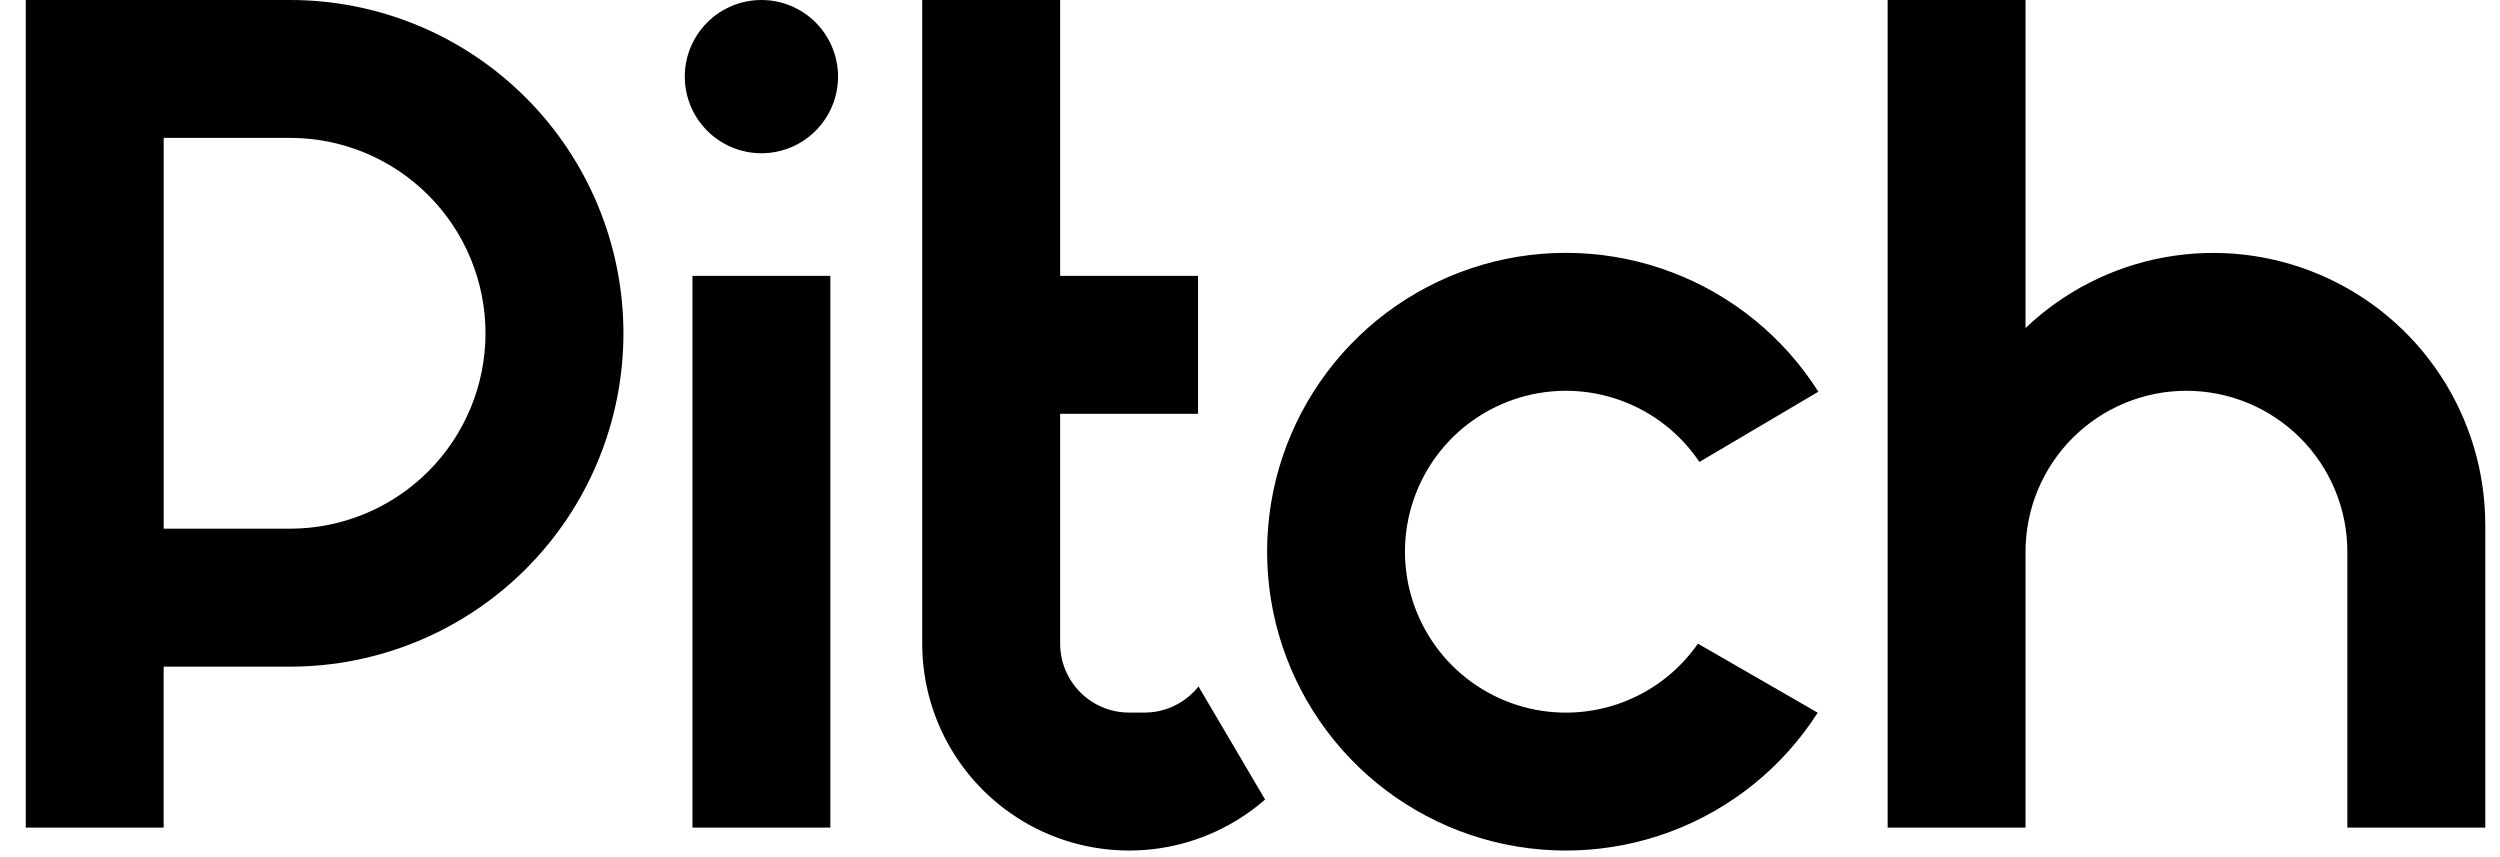 <svg width="70" height="24" viewBox="0 0 70 24" fill="none" xmlns="http://www.w3.org/2000/svg">
<g clip-path="url(#clip0_1320_11359)">
<path d="M47.542 18.023C46.992 18.813 46.204 19.406 45.293 19.715C44.381 20.024 43.395 20.033 42.478 19.741C41.561 19.449 40.761 18.871 40.197 18.092C39.632 17.313 39.331 16.373 39.339 15.411C39.347 14.449 39.663 13.514 40.24 12.744C40.818 11.974 41.627 11.41 42.548 11.133C43.47 10.856 44.456 10.881 45.362 11.205C46.269 11.53 47.047 12.135 47.584 12.934L50.914 10.968C49.944 9.438 48.505 8.265 46.811 7.623C45.118 6.981 43.262 6.906 41.522 7.409C39.782 7.913 38.253 8.966 37.163 10.413C36.073 11.859 35.482 13.62 35.479 15.431C35.475 17.242 36.059 19.006 37.143 20.456C38.227 21.907 39.752 22.967 41.49 23.477C43.228 23.987 45.084 23.919 46.78 23.284C48.476 22.649 49.92 21.481 50.896 19.956L47.543 18.023H47.542ZM56.717 0H52.854V23.172H56.715V15.448C56.715 14.253 57.189 13.107 58.034 12.262C58.879 11.417 60.025 10.942 61.22 10.942C62.415 10.942 63.561 11.417 64.406 12.262C65.251 13.107 65.726 14.253 65.726 15.448V23.172H69.588V14.696C69.587 13.206 69.149 11.748 68.328 10.504C67.507 9.259 66.339 8.284 64.969 7.697C63.598 7.11 62.086 6.938 60.619 7.203C59.152 7.467 57.795 8.156 56.715 9.185V0H56.717ZM29.684 0H25.822V18.022C25.822 19.134 26.142 20.223 26.744 21.158C27.346 22.093 28.205 22.835 29.217 23.296C30.23 23.756 31.354 23.915 32.454 23.754C33.555 23.593 34.585 23.118 35.423 22.387L33.558 19.221C33.377 19.449 33.147 19.634 32.885 19.76C32.623 19.887 32.336 19.953 32.045 19.952H31.615C31.103 19.952 30.612 19.749 30.25 19.387C29.888 19.025 29.684 18.534 29.684 18.022V11.586H33.545V7.724H29.684V0ZM21.32 0C20.751 0 20.205 0.226 19.803 0.628C19.4 1.031 19.174 1.576 19.174 2.145C19.174 2.714 19.4 3.26 19.803 3.662C20.205 4.065 20.751 4.291 21.32 4.291C21.889 4.291 22.434 4.065 22.837 3.662C23.239 3.26 23.465 2.714 23.465 2.145C23.465 1.576 23.239 1.031 22.837 0.628C22.434 0.226 21.889 0 21.32 0V0ZM23.25 23.172V7.724H19.389V23.172H23.25Z" fill="black"/>
<path fill-rule="evenodd" clip-rule="evenodd" d="M0.721 23.172H4.582V18.666H8.123C9.348 18.666 10.562 18.424 11.694 17.955C12.827 17.486 13.855 16.799 14.722 15.932C15.589 15.066 16.276 14.037 16.745 12.904C17.214 11.772 17.456 10.559 17.456 9.333C17.456 8.107 17.214 6.894 16.745 5.761C16.276 4.629 15.589 3.6 14.722 2.734C13.855 1.867 12.827 1.179 11.694 0.71C10.562 0.241 9.348 -2.58278e-08 8.123 0L0.721 0V23.172ZM4.582 3.861H8.123C9.574 3.861 10.965 4.437 11.991 5.463C13.017 6.489 13.594 7.881 13.594 9.332C13.594 10.783 13.017 12.174 11.991 13.2C10.965 14.226 9.574 14.803 8.123 14.803H4.583V3.861H4.582Z" fill="black"/>
</g>
<defs>
<clipPath id="clip0_1320_11359">
<rect width="68.87" height="24" fill="white" transform="translate(0.721)"/>
</clipPath>
</defs>
</svg>
